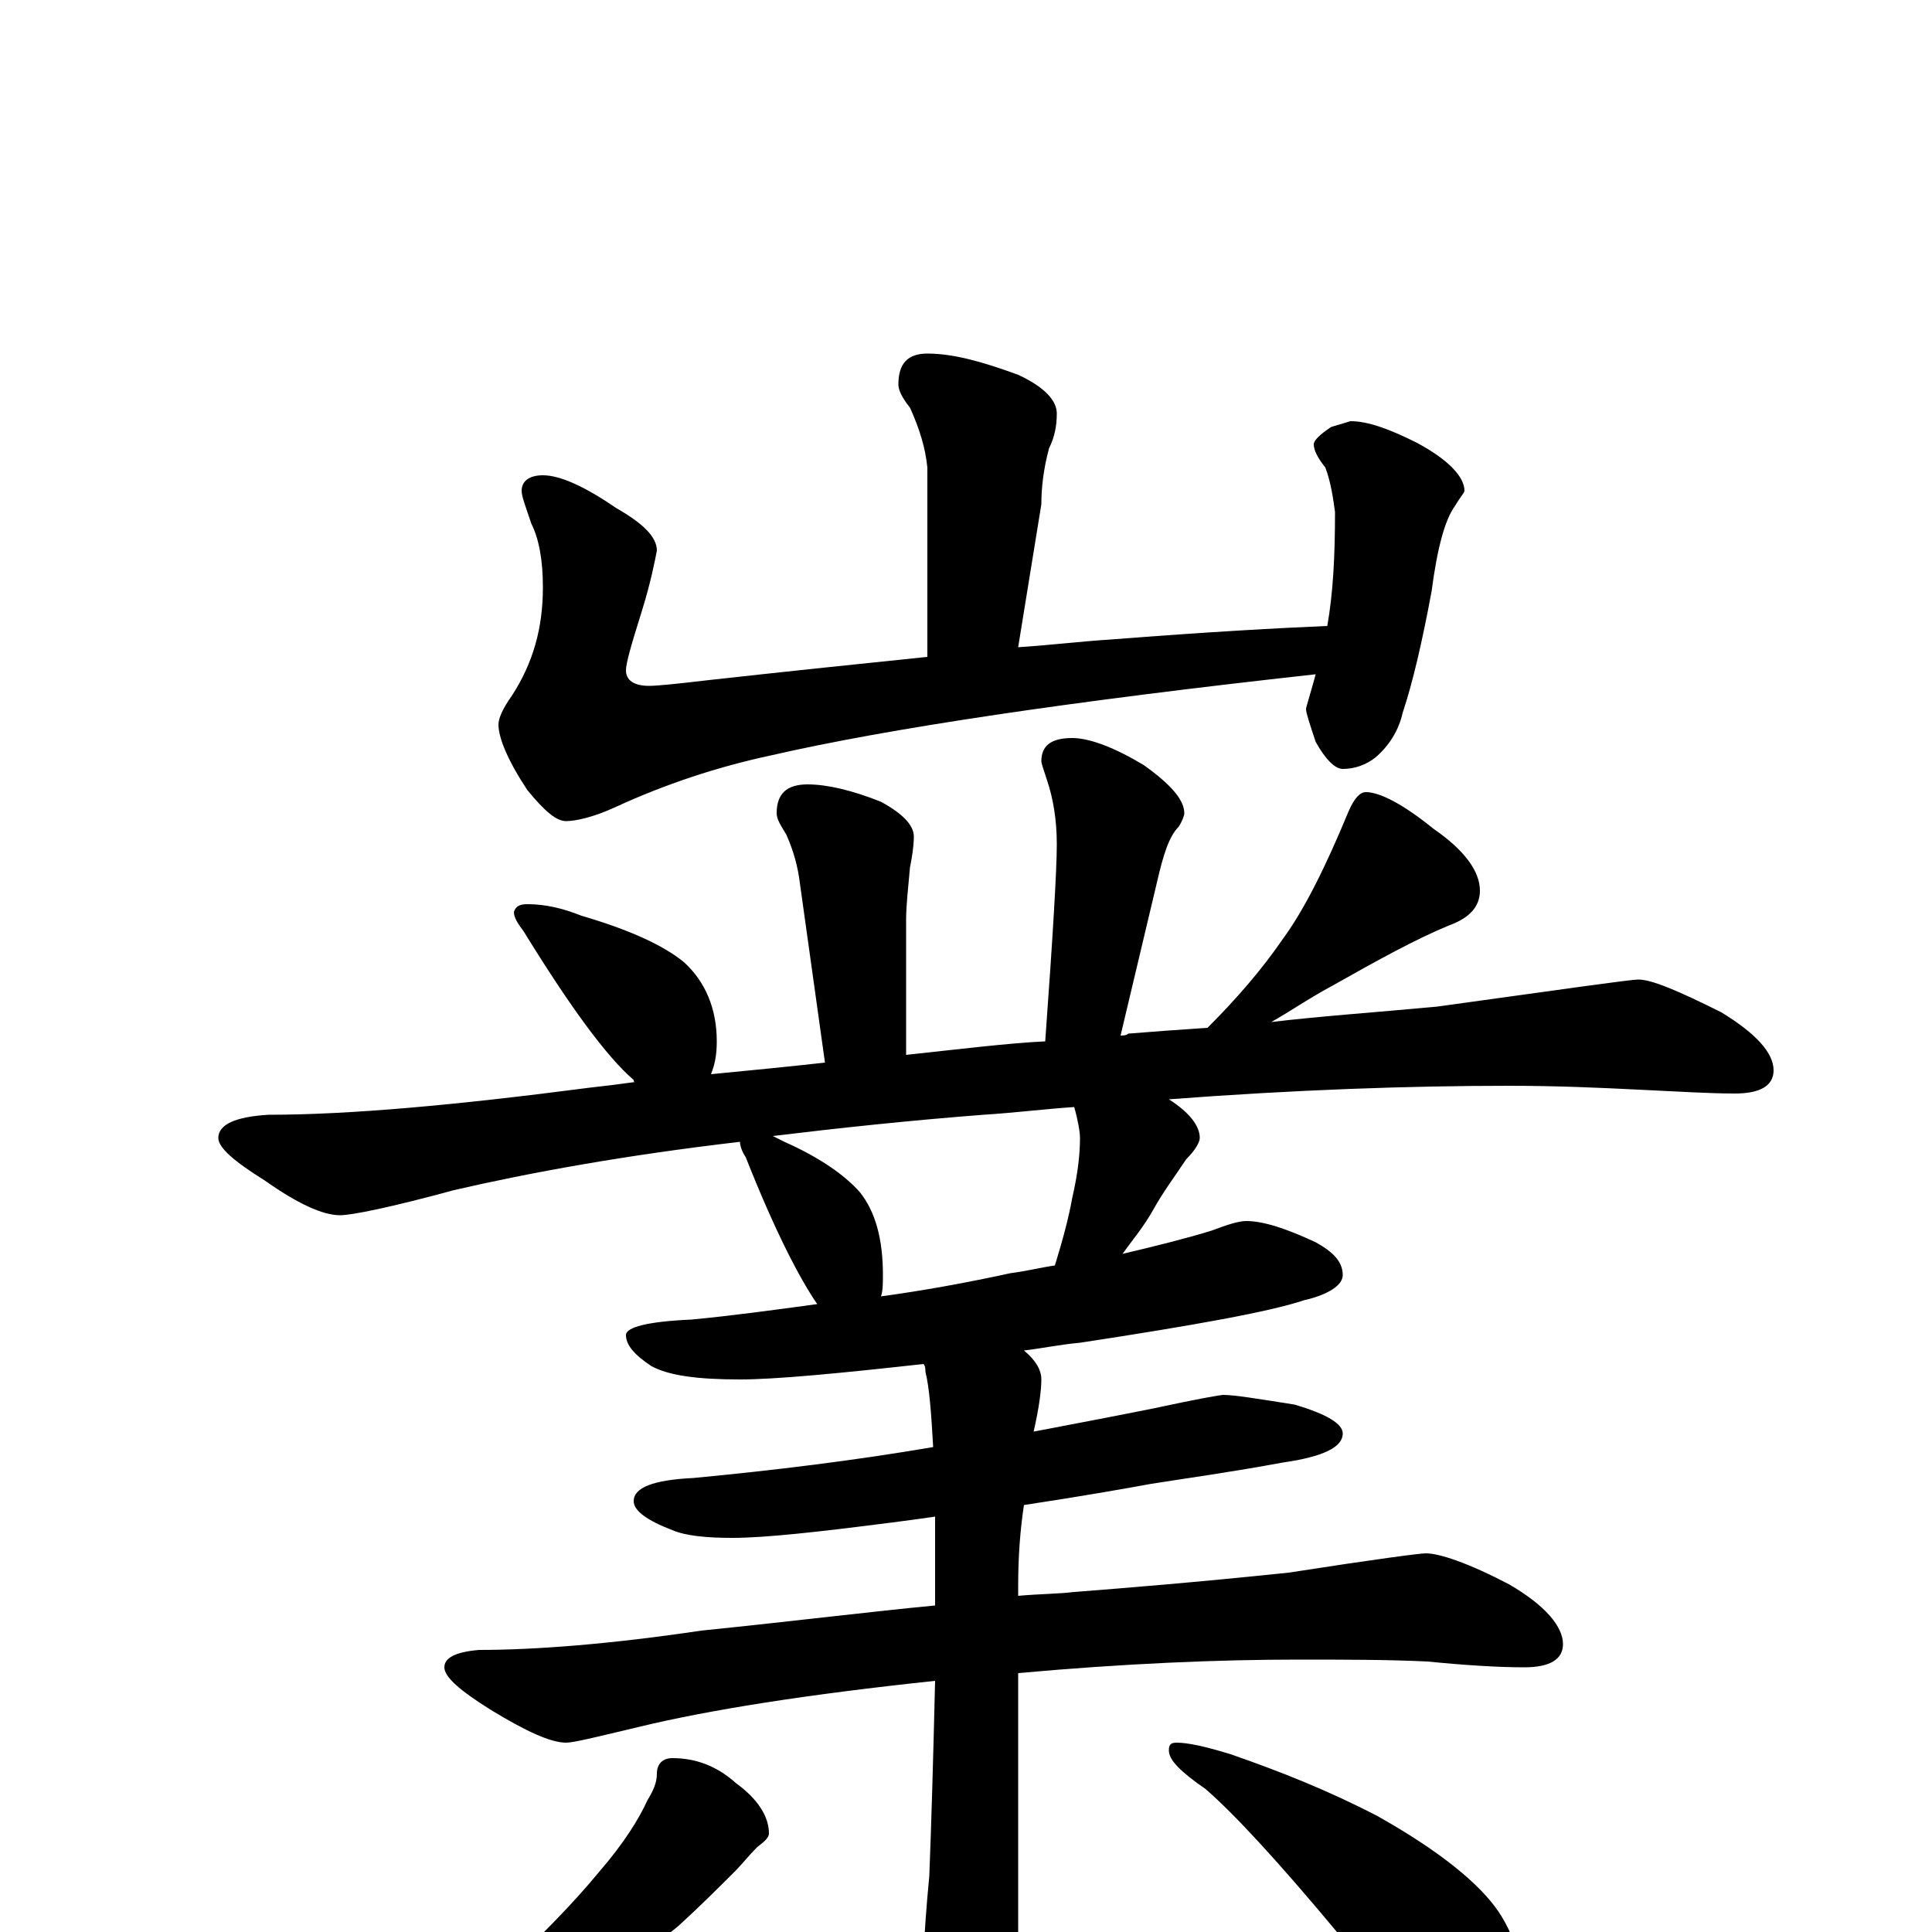 <?xml version="1.0" encoding="utf-8" ?>
<!DOCTYPE svg PUBLIC "-//W3C//DTD SVG 1.1//EN" "http://www.w3.org/Graphics/SVG/1.1/DTD/svg11.dtd">
<svg version="1.1" id="Layer_1" xmlns="http://www.w3.org/2000/svg" xmlns:xlink="http://www.w3.org/1999/xlink" x="0px" y="145px" width="1000px" height="1000px" viewBox="0 0 1000 1000" enable-background="new 0 0 1000 1000" xml:space="preserve">
<g id="Layer_1">
<path id="glyph" transform="matrix(1 0 0 -1 0 1000)" d="M480,817C493,817 508,813 527,806C540,800 547,793 547,786C547,780 546,774 543,768C540,757 539,747 539,739l-12,-74C543,666 559,668 575,669C626,673 663,675 687,676C690,693 691,712 691,735C690,742 689,750 686,758C682,763 680,767 680,770C680,772 683,775 689,779l10,3C708,782 719,778 733,771C750,762 758,753 758,746C758,745 756,743 753,738C748,731 744,717 741,694C736,667 731,646 726,631C724,622 719,614 712,608C707,604 701,602 695,602C691,602 686,607 681,616C678,625 676,631 676,633C676,634 678,640 681,651C554,637 460,623 399,609C371,603 344,594 318,582C307,577 298,575 293,575C288,575 282,580 273,591C263,606 258,618 258,625C258,628 260,633 265,640C276,657 281,675 281,696C281,710 279,721 275,729C272,738 270,743 270,746C270,751 274,754 281,754C290,754 303,748 319,737C333,729 340,722 340,715C339,710 337,699 332,683C327,667 324,657 324,653C324,648 328,645 336,645C340,645 350,646 367,648C403,652 441,656 480,660l0,98C479,768 476,778 471,789C467,794 465,798 465,801C465,812 470,817 480,817M418,594C428,594 441,591 456,585C467,579 473,573 473,567C473,562 472,556 471,551C470,540 469,531 469,524l0,-70C497,457 521,460 541,461C545,516 547,550 547,563C547,576 545,587 542,596C540,602 539,605 539,606C539,614 544,618 555,618C564,618 577,613 592,604C606,594 613,586 613,579C613,578 612,575 610,572C605,567 602,557 599,544l-19,-80C581,464 583,464 584,465C596,466 610,467 625,468C640,483 653,498 664,514C675,529 686,551 698,580C701,587 704,590 707,590C714,590 726,584 742,571C758,560 766,549 766,539C766,531 761,525 750,521C733,514 713,503 690,490C677,483 667,476 658,471C683,474 712,476 744,479C809,488 844,493 848,493C855,493 869,487 891,476C909,465 918,455 918,446C918,438 911,434 898,434C885,434 869,435 848,436C828,437 806,438 781,438C730,438 671,436 605,431C616,424 621,417 621,411C621,409 619,405 614,400C608,391 602,383 597,374C592,365 586,358 581,351C598,355 614,359 627,363C635,366 641,368 645,368C654,368 666,364 681,357C690,352 695,347 695,340C695,335 688,330 675,327C657,321 618,314 559,305C548,304 539,302 530,301C536,296 539,291 539,286C539,281 538,272 535,259C556,263 577,267 597,271C620,276 632,278 633,278C639,278 651,276 670,273C687,268 695,263 695,258C695,251 685,246 664,243C637,238 615,235 596,232C585,230 563,226 530,221C528,208 527,194 527,179l0,-5C538,175 548,175 556,176C582,178 619,181 667,186C712,193 735,196 738,196C745,196 760,191 781,180C800,169 809,158 809,149C809,141 802,137 789,137C776,137 759,138 739,140C718,141 696,141 672,141C631,141 582,139 527,134l0,-180C527,-62 524,-75 519,-86C514,-96 507,-101 500,-101C493,-101 487,-94 482,-80C479,-68 477,-58 477,-50C477,-28 478,-2 481,29C482,54 483,88 484,130C418,123 367,115 330,106C309,101 297,98 293,98C285,98 272,104 254,115C238,125 230,132 230,137C230,142 236,145 248,146C277,146 316,149 363,156C412,161 452,166 484,169C484,182 484,194 484,207C484,210 484,212 484,215C477,214 470,213 462,212C423,207 396,204 379,204C366,204 355,205 348,208C335,213 328,218 328,223C328,230 338,234 359,235C401,239 442,244 483,251C482,269 481,282 479,290C479,291 479,293 478,294C433,289 401,286 383,286C361,286 346,288 337,293C328,299 324,304 324,309C324,313 335,316 358,317C379,319 401,322 423,325C414,338 401,363 386,401C384,404 383,407 383,409C323,402 274,393 235,384C202,375 182,371 176,371C167,371 154,377 137,389C121,399 113,406 113,411C113,418 122,422 139,423C181,423 236,428 305,437C314,438 322,439 329,440C328,440 328,440 328,441C314,453 295,479 271,518C268,522 266,525 266,528C267,531 269,532 273,532C282,532 291,530 301,526C325,519 343,511 354,502C365,492 371,478 371,461C371,454 370,449 368,444C389,446 409,448 427,450l-13,93C413,551 411,559 407,568C404,573 402,576 402,579C402,589 407,594 418,594M456,329C478,332 500,336 523,341C531,342 539,344 546,345C550,358 553,369 555,380C558,393 559,403 559,411C559,414 558,420 556,427C541,426 525,424 509,423C470,420 433,416 400,412C402,411 404,410 406,409C424,401 437,392 445,383C453,373 457,359 457,340C457,336 457,332 456,329M348,90C360,90 371,86 381,77C392,69 398,60 398,51C398,49 396,47 392,44C387,39 384,35 381,32C372,23 362,13 351,3C334,-11 317,-23 300,-33C283,-41 268,-47 253,-52C238,-56 229,-58 227,-58C222,-58 219,-57 219,-54C236,-41 250,-31 259,-22C279,-3 296,14 310,31C323,46 331,59 335,68C338,73 340,77 340,82C340,87 343,90 348,90M609,98C615,98 624,96 637,92C663,83 688,73 713,60C745,42 766,25 776,10C785,-4 789,-19 789,-35C789,-42 787,-49 784,-57C781,-63 776,-66 770,-66C766,-66 759,-63 749,-57C734,-48 715,-29 692,0C662,36 639,61 624,74C611,83 605,89 605,94C605,97 606,98 609,98z"/>
</g>
</svg>
